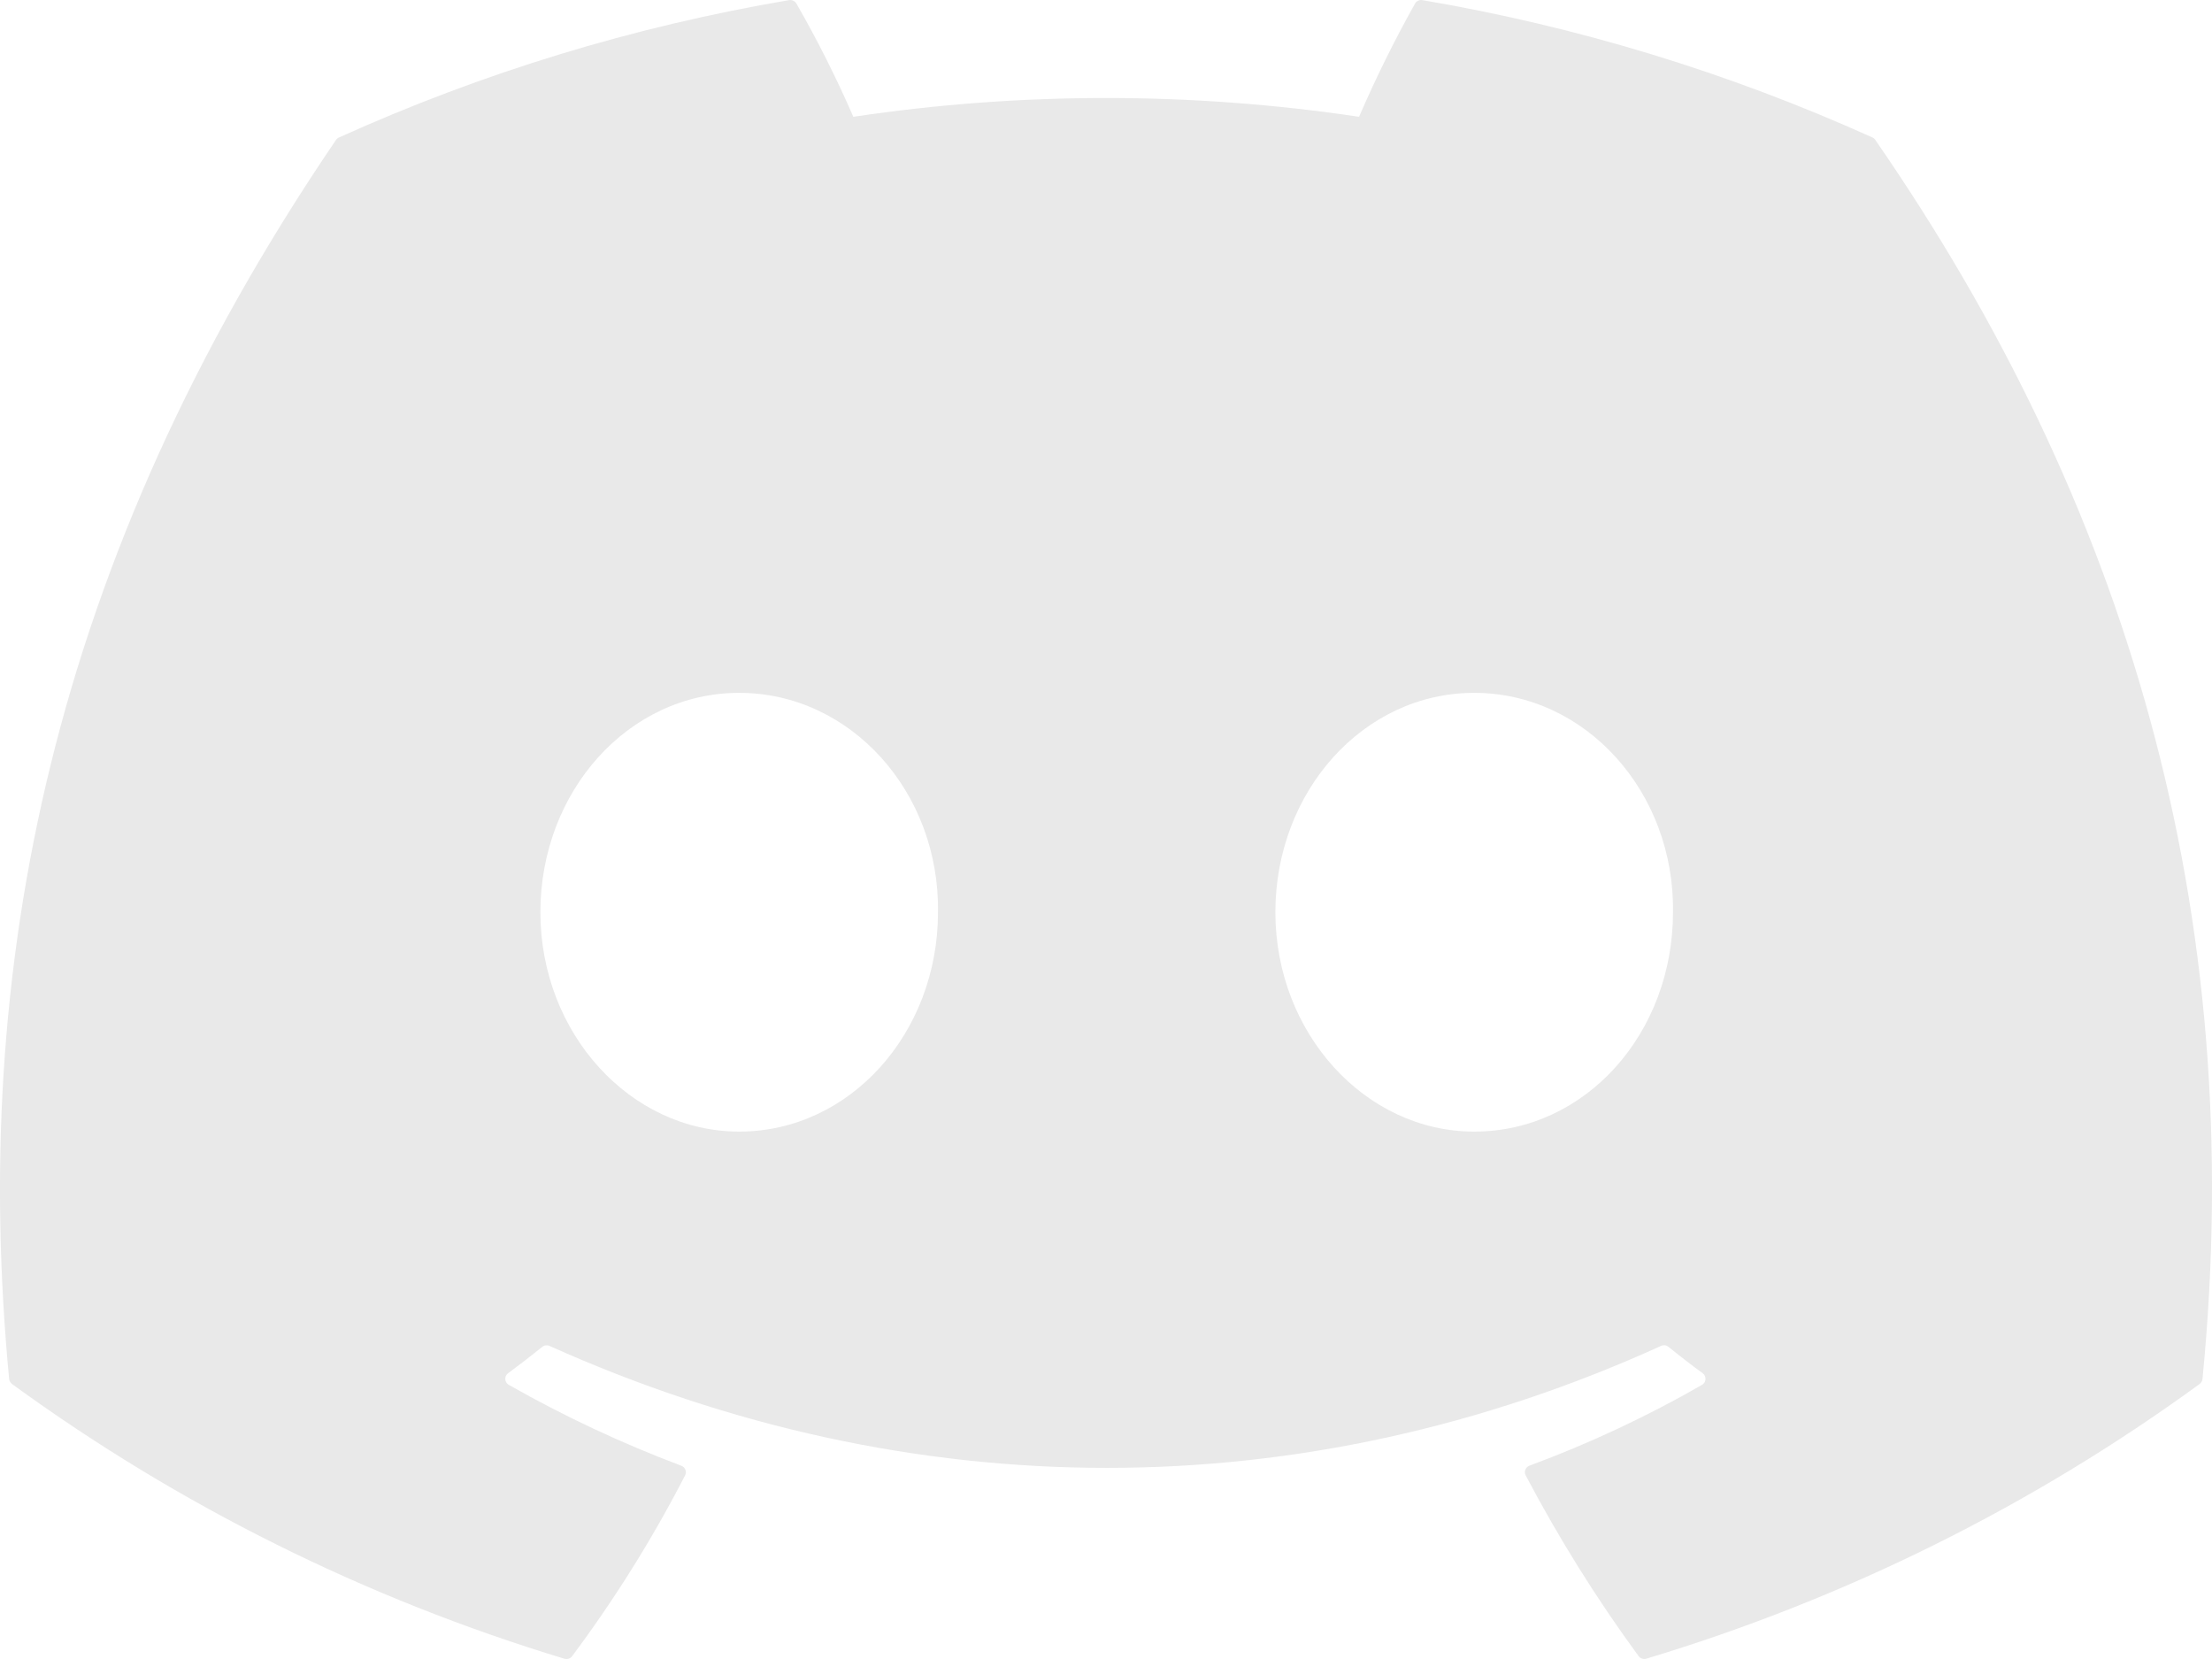 <svg width="40" height="30" viewBox="0 0 40 30" fill="none" xmlns="http://www.w3.org/2000/svg">
<path d="M33.914 2.534C33.903 2.513 33.884 2.496 33.862 2.487C31.268 1.316 28.532 0.48 25.72 0.002C25.694 -0.003 25.668 0.001 25.645 0.012C25.621 0.023 25.602 0.041 25.589 0.063C25.216 0.729 24.878 1.413 24.576 2.112C21.545 1.659 18.462 1.659 15.431 2.112C15.126 1.411 14.782 0.727 14.401 0.063C14.388 0.041 14.369 0.024 14.345 0.013C14.322 0.002 14.296 -0.002 14.27 0.002C11.458 0.479 8.721 1.315 6.128 2.487C6.106 2.496 6.087 2.512 6.075 2.532C0.889 10.155 -0.532 17.591 0.165 24.934C0.167 24.953 0.173 24.97 0.182 24.986C0.191 25.002 0.203 25.015 0.217 25.027C3.237 27.227 6.614 28.907 10.206 29.995C10.231 30.002 10.258 30.002 10.283 29.994C10.308 29.986 10.33 29.97 10.346 29.949C11.117 28.916 11.8 27.822 12.389 26.679C12.397 26.663 12.402 26.646 12.403 26.628C12.403 26.611 12.401 26.593 12.394 26.577C12.387 26.56 12.377 26.546 12.365 26.533C12.352 26.521 12.337 26.511 12.32 26.505C11.242 26.099 10.199 25.61 9.2 25.042C9.181 25.032 9.166 25.017 9.155 24.999C9.144 24.981 9.138 24.961 9.137 24.941C9.135 24.92 9.139 24.899 9.148 24.881C9.157 24.862 9.17 24.845 9.187 24.833C9.397 24.678 9.606 24.517 9.807 24.355C9.824 24.34 9.846 24.331 9.869 24.328C9.892 24.325 9.915 24.328 9.936 24.338C16.482 27.279 23.569 27.279 30.038 24.338C30.059 24.328 30.083 24.324 30.106 24.327C30.129 24.329 30.151 24.339 30.169 24.353C30.369 24.516 30.579 24.678 30.79 24.833C30.807 24.845 30.82 24.861 30.829 24.88C30.838 24.899 30.842 24.919 30.841 24.94C30.84 24.961 30.834 24.981 30.823 24.999C30.812 25.017 30.797 25.031 30.779 25.042C29.782 25.615 28.738 26.104 27.657 26.504C27.64 26.51 27.625 26.52 27.613 26.532C27.6 26.545 27.59 26.56 27.584 26.576C27.577 26.593 27.574 26.61 27.575 26.628C27.576 26.646 27.581 26.663 27.589 26.679C28.188 27.816 28.87 28.909 29.631 29.948C29.646 29.969 29.668 29.985 29.694 29.993C29.719 30.002 29.746 30.002 29.771 29.994C33.369 28.911 36.752 27.231 39.776 25.027C39.79 25.016 39.803 25.003 39.812 24.987C39.821 24.971 39.826 24.954 39.828 24.936C40.662 16.446 38.431 9.071 33.914 2.534ZM13.367 20.463C11.396 20.463 9.772 18.683 9.772 16.496C9.772 14.31 11.364 12.529 13.367 12.529C15.385 12.529 16.993 14.325 16.962 16.496C16.962 18.683 15.369 20.463 13.367 20.463ZM26.658 20.463C24.687 20.463 23.063 18.683 23.063 16.496C23.063 14.31 24.656 12.529 26.658 12.529C28.676 12.529 30.284 14.325 30.253 16.496C30.253 18.683 28.676 20.463 26.658 20.463Z" fill="#E9E9E9"/>
</svg>

